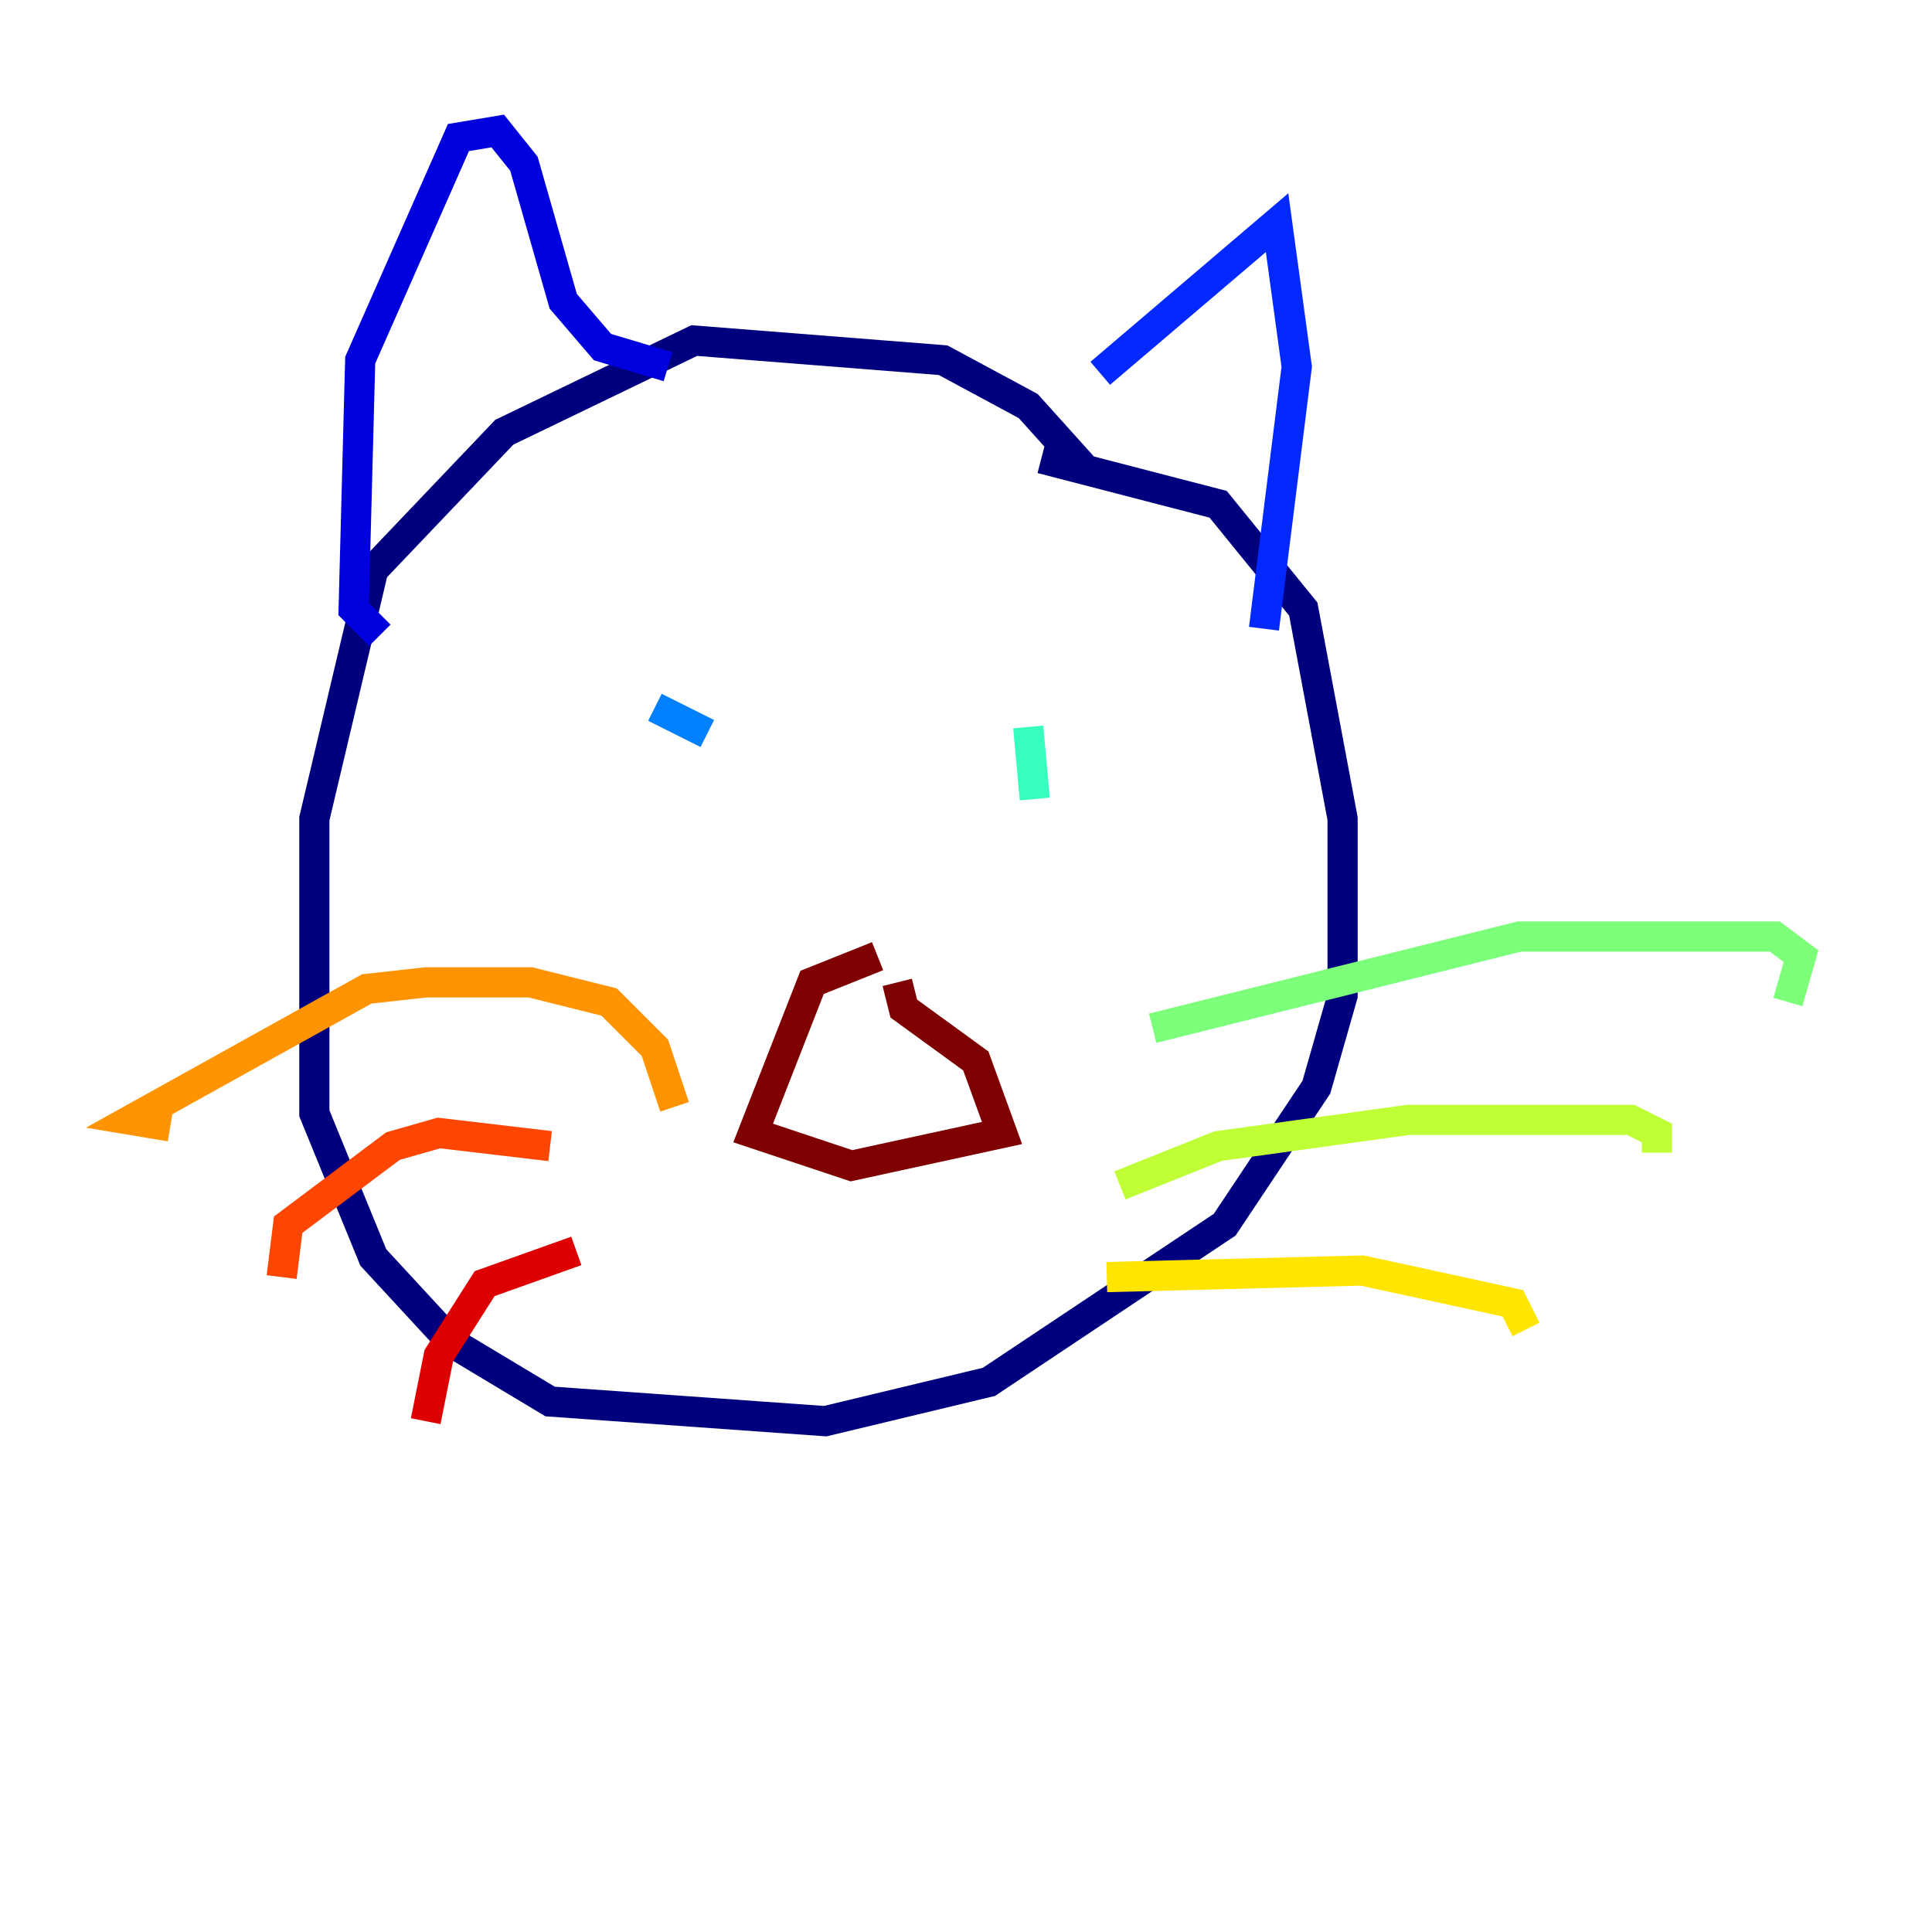 <?xml version="1.0" encoding="utf-8" ?>
<svg baseProfile="tiny" height="128" version="1.2" viewBox="0,0,128,128" width="128" xmlns="http://www.w3.org/2000/svg" xmlns:ev="http://www.w3.org/2001/xml-events" xmlns:xlink="http://www.w3.org/1999/xlink"><defs /><polyline fill="none" points="72.027,31.241 68.122,26.902 62.481,23.864 45.993,22.563 33.41,28.637 24.732,37.749 20.827,54.237 20.827,73.763 24.732,83.308 29.939,88.949 36.447,92.854 54.671,94.156 65.519,91.552 81.139,81.139 87.214,72.027 88.949,65.953 88.949,54.237 86.346,40.352 80.705,33.41 68.99,30.373" stroke="#00007f" stroke-width="2" /><polyline fill="none" points="25.166,42.088 23.43,40.352 23.864,23.864 30.373,9.112 32.976,8.678 34.712,10.848 37.315,19.959 39.919,22.997 44.258,24.298" stroke="#0000de" stroke-width="2" /><polyline fill="none" points="72.895,24.732 84.61,14.752 85.912,24.298 83.742,41.654" stroke="#0028ff" stroke-width="2" /><polyline fill="none" points="43.39,46.861 46.861,48.597" stroke="#0080ff" stroke-width="2" /><polyline fill="none" points="65.519,49.464 65.519,49.464" stroke="#00d4ff" stroke-width="2" /><polyline fill="none" points="68.122,48.163 68.556,52.936" stroke="#36ffc0" stroke-width="2" /><polyline fill="none" points="76.366,68.122 100.664,62.047 108.475,62.047 117.586,62.047 119.322,63.349 118.454,66.386" stroke="#7cff79" stroke-width="2" /><polyline fill="none" points="74.197,78.536 80.705,75.932 93.288,74.197 108.041,74.197 109.776,75.064 109.776,76.366" stroke="#c0ff36" stroke-width="2" /><polyline fill="none" points="73.329,84.61 90.251,84.176 100.231,86.346 101.098,88.081" stroke="#ffe500" stroke-width="2" /><polyline fill="none" points="44.691,73.329 43.39,69.424 40.352,66.386 35.146,65.085 28.203,65.085 24.298,65.519 8.678,74.197 11.281,74.63" stroke="#ff9400" stroke-width="2" /><polyline fill="none" points="36.447,75.932 29.071,75.064 26.034,75.932 19.091,81.139 18.658,84.61" stroke="#ff4600" stroke-width="2" /><polyline fill="none" points="38.183,82.875 32.108,85.044 29.071,89.817 28.203,94.156" stroke="#de0000" stroke-width="2" /><polyline fill="none" points="58.142,63.349 53.803,65.085 49.898,75.064 56.407,77.234 66.386,75.064 64.651,70.291 59.878,66.82 59.444,65.085" stroke="#7f0000" stroke-width="2" /></svg>
